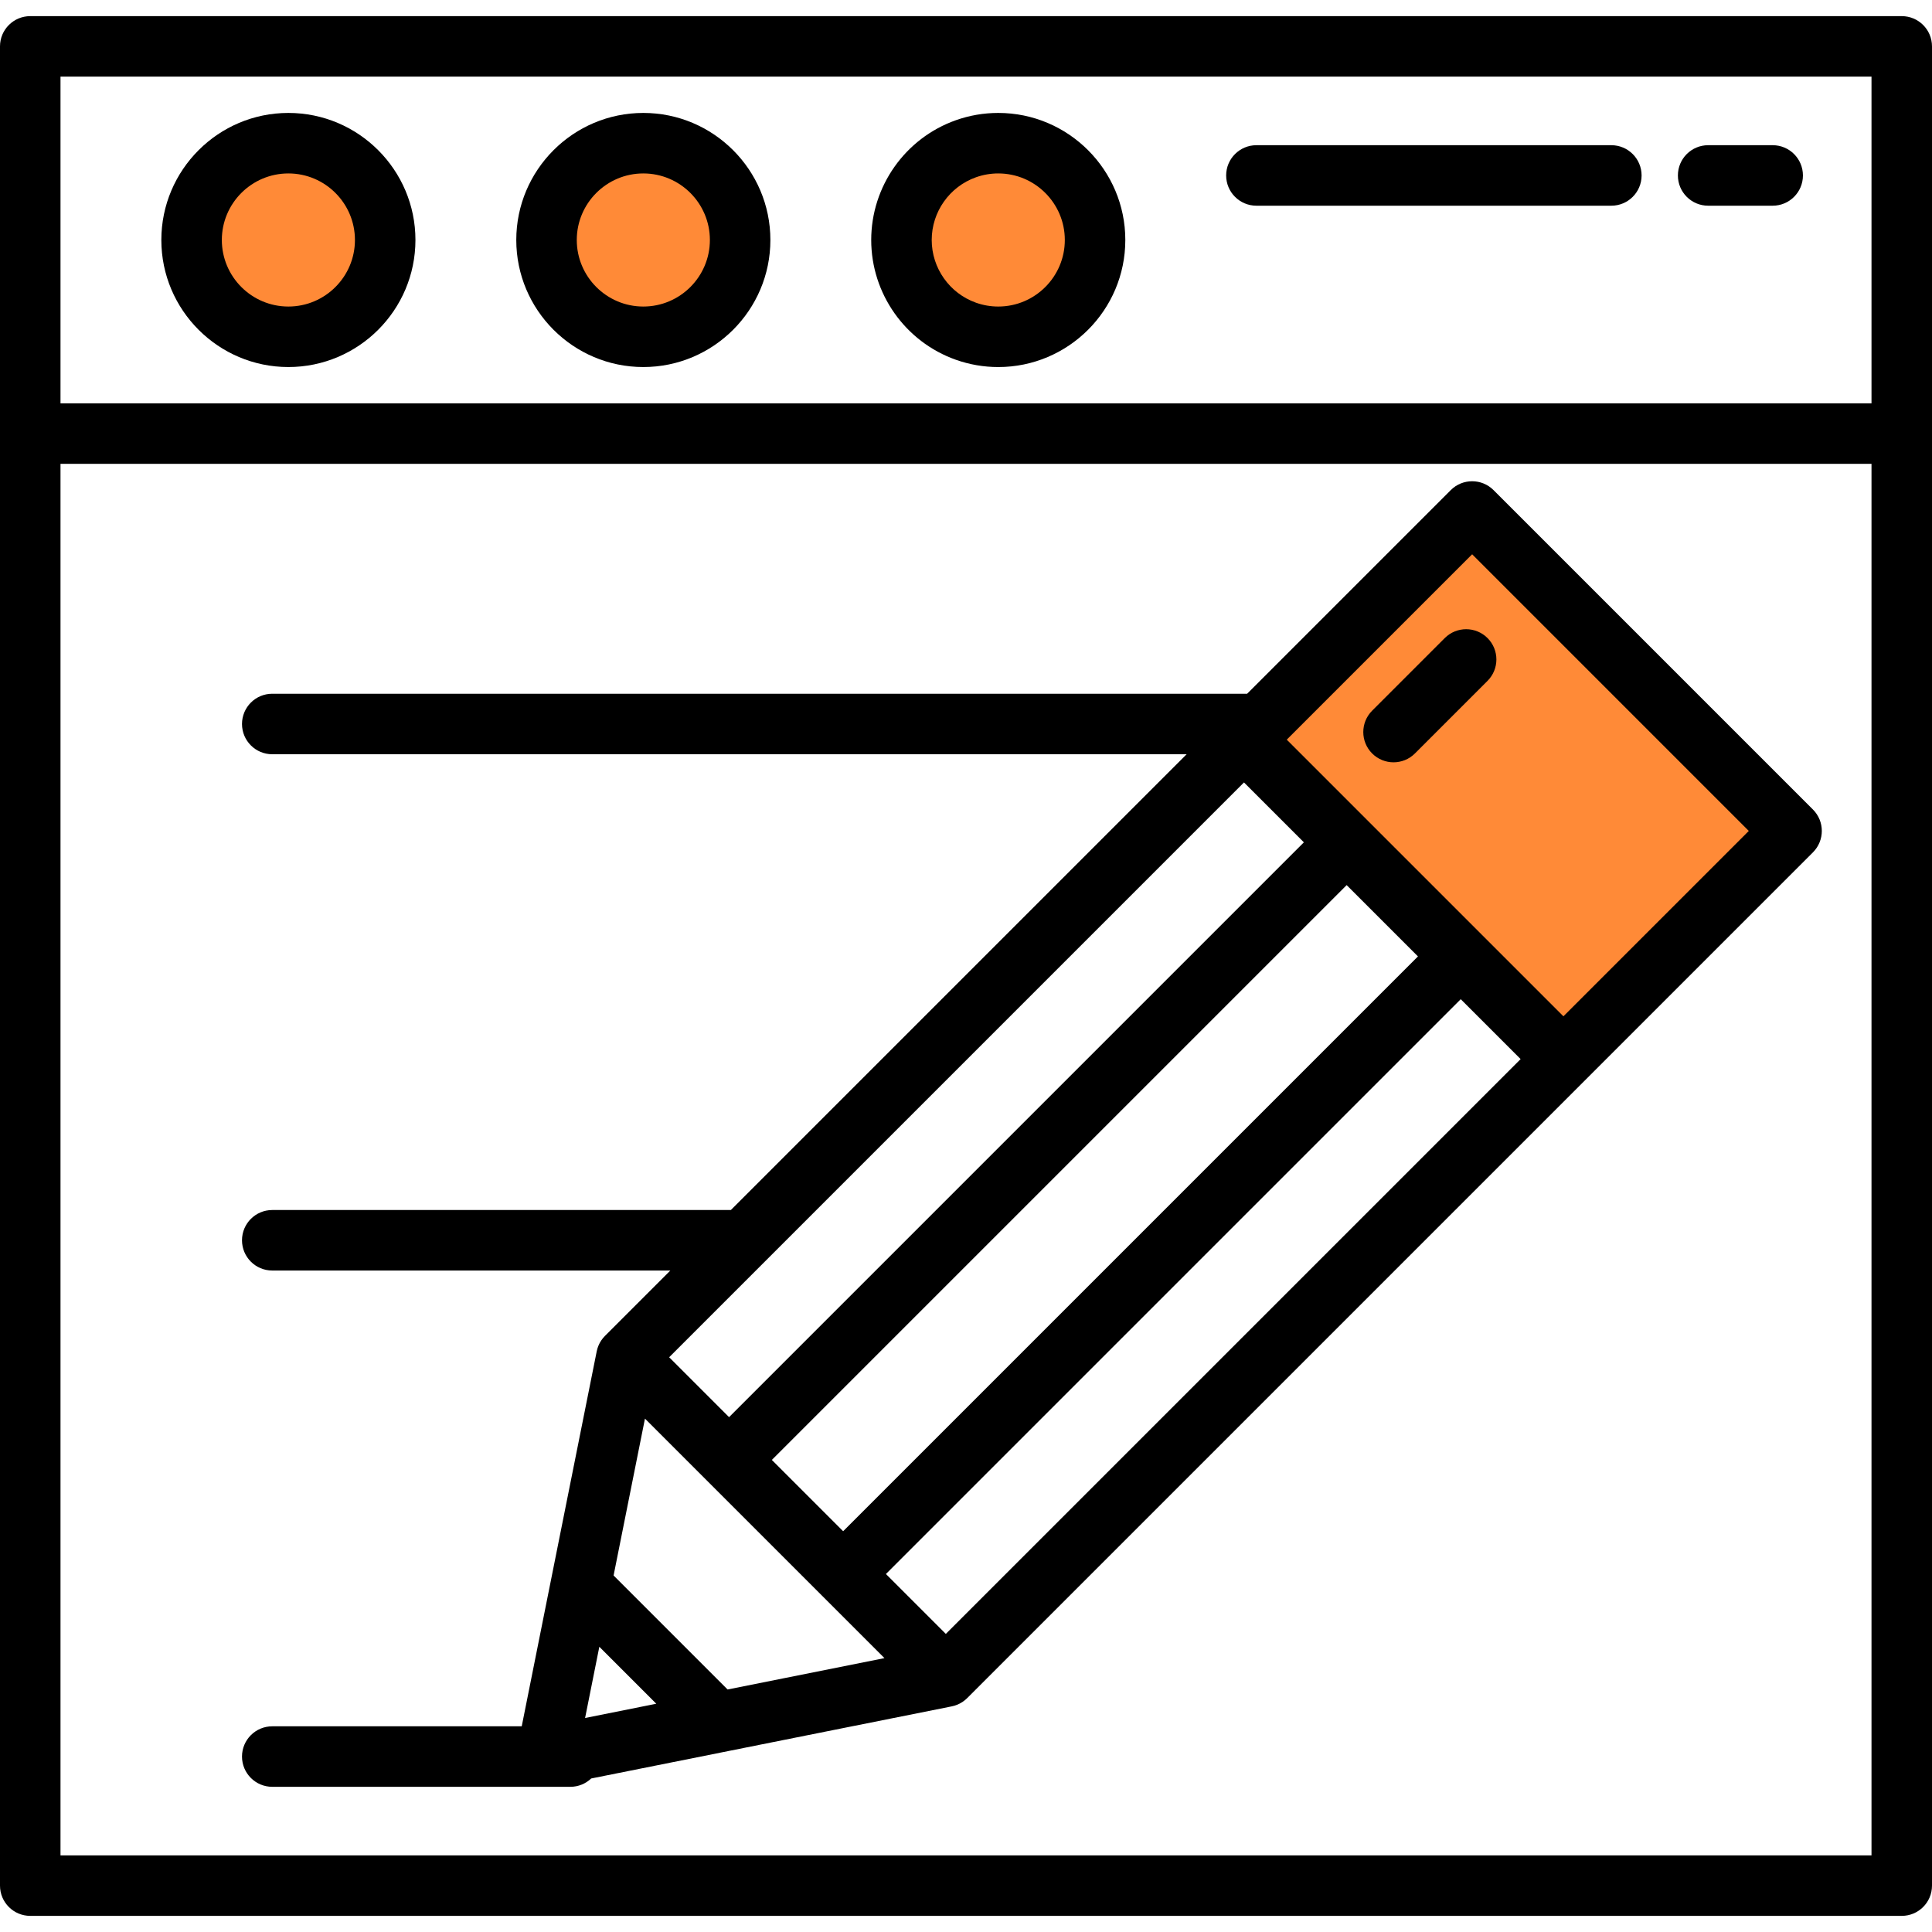 <?xml version="1.0" encoding="UTF-8" standalone="no"?>
<!DOCTYPE svg PUBLIC "-//W3C//DTD SVG 1.1//EN" "http://www.w3.org/Graphics/SVG/1.1/DTD/svg11.dtd">
<svg width="100%" height="100%" viewBox="0 0 512 512" version="1.1" xmlns="http://www.w3.org/2000/svg" xmlns:xlink="http://www.w3.org/1999/xlink" xml:space="preserve" xmlns:serif="http://www.serif.com/" style="fill-rule:evenodd;clip-rule:evenodd;stroke-linejoin:round;stroke-miterlimit:1.414;">
    <g transform="matrix(1.175,0,0,1,-17.5,0)">
        <ellipse cx="80" cy="64" rx="20" ry="21" style="fill:rgb(255,138,55);"/>
    </g>
    <g transform="matrix(1.175,0,0,1,74.5,0)">
        <ellipse cx="80" cy="64" rx="20" ry="21" style="fill:rgb(255,138,55);"/>
    </g>
    <g transform="matrix(1.175,0,0,1,168.5,0)">
        <ellipse cx="80" cy="64" rx="20" ry="21" style="fill:rgb(255,138,55);"/>
    </g>
    <g transform="matrix(0.699,-0.715,0.715,0.699,166.651,126.772)">
        <rect x="64" y="171" width="81" height="116" style="fill:rgb(255,138,55);"/>
    </g>
    <path d="M503.983,4.276L256,4.276L8.017,4.276C3.589,4.276 0,7.865 0,12.292L0,499.708C0,504.135 3.589,507.725 8.017,507.725L503.983,507.725C508.41,507.725 512,504.136 512,499.708L512,114.906L512,12.292C512,7.865 508.411,4.276 503.983,4.276ZM495.967,491.691L256,491.691L16.033,491.691L16.033,122.923L495.967,122.923L495.967,491.691ZM495.967,106.889L256,106.889L16.033,106.889L16.033,20.309L495.967,20.309L495.967,106.889Z" style="fill-rule:nonzero;"/>
    <path d="M427.023,38.48L332.96,38.48C328.533,38.48 324.943,42.069 324.943,46.497C324.943,50.924 328.532,54.514 332.96,54.514L427.023,54.514C431.45,54.514 435.04,50.925 435.04,46.497C435.04,42.07 431.45,38.48 427.023,38.48Z" style="fill-rule:nonzero;"/>
    <path d="M469.779,38.48L452.677,38.48C448.25,38.48 444.66,42.069 444.66,46.497C444.66,50.924 448.249,54.514 452.677,54.514L469.779,54.514C474.206,54.514 477.796,50.925 477.796,46.497C477.795,42.07 474.206,38.48 469.779,38.48Z" style="fill-rule:nonzero;"/>
    <path d="M264.551,29.929C260.716,29.929 256.939,30.576 253.329,31.853C253.32,31.856 253.313,31.861 253.304,31.863C239.892,36.617 230.881,49.367 230.881,63.6C230.881,77.832 239.892,90.582 253.303,95.337C253.312,95.34 253.319,95.345 253.328,95.348C256.939,96.624 260.715,97.272 264.55,97.272C283.116,97.272 298.22,82.167 298.22,63.602C298.22,45.037 283.117,29.929 264.551,29.929ZM264.551,81.236C262.54,81.236 260.563,80.897 258.671,80.229C258.67,80.229 258.669,80.228 258.668,80.228C251.638,77.74 246.914,71.058 246.914,63.599C246.914,56.14 251.637,49.459 258.669,46.97C258.67,46.97 258.671,46.97 258.672,46.969C260.563,46.3 262.541,45.962 264.552,45.962C274.277,45.962 282.189,53.874 282.189,63.599C282.189,73.324 274.276,81.236 264.551,81.236Z" style="fill-rule:nonzero;"/>
    <path d="M170.489,29.929C151.923,29.929 136.819,45.034 136.819,63.599C136.819,82.164 151.924,97.269 170.489,97.269C189.054,97.269 204.159,82.165 204.159,63.599C204.159,45.033 189.054,29.929 170.489,29.929ZM170.489,81.236C160.764,81.236 152.852,73.324 152.852,63.599C152.852,53.874 160.764,45.962 170.489,45.962C180.214,45.962 188.126,53.874 188.126,63.599C188.126,73.324 180.213,81.236 170.489,81.236Z" style="fill-rule:nonzero;"/>
    <path d="M76.426,29.929C57.86,29.929 42.756,45.034 42.756,63.599C42.756,82.164 57.861,97.269 76.426,97.269C94.991,97.269 110.096,82.165 110.096,63.599C110.096,45.033 94.992,29.929 76.426,29.929ZM76.426,81.236C66.701,81.236 58.789,73.324 58.789,63.599C58.789,53.874 66.701,45.962 76.426,45.962C86.151,45.962 94.063,53.874 94.063,63.599C94.063,73.324 86.151,81.236 76.426,81.236Z" style="fill-rule:nonzero;"/>
    <path d="M480.454,214.537L395.803,129.884C392.672,126.753 387.596,126.753 384.465,129.884L330.5,183.85L256,183.85L72.15,183.85C67.723,183.85 64.133,187.439 64.133,191.867C64.133,196.295 67.722,199.884 72.15,199.884L314.466,199.884L250.331,264.019L193.681,320.669L72.15,320.669C67.723,320.669 64.133,324.258 64.133,328.686C64.133,333.114 67.722,336.703 72.15,336.703L177.647,336.703L160.369,353.981C160.36,353.99 160.352,353.998 160.342,354.008L160.328,354.022C160.303,354.047 160.283,354.073 160.259,354.099C160.1,354.263 159.945,354.431 159.798,354.609C159.743,354.674 159.698,354.744 159.645,354.811C159.537,354.951 159.429,355.091 159.33,355.24C159.265,355.337 159.208,355.439 159.147,355.539C159.073,355.661 158.996,355.782 158.929,355.909C158.861,356.037 158.802,356.169 158.741,356.299C158.692,356.404 158.639,356.506 158.595,356.614C158.528,356.776 158.471,356.943 158.414,357.109C158.386,357.191 158.354,357.27 158.328,357.354C158.264,357.566 158.211,357.78 158.166,357.996C158.157,358.038 158.144,358.077 158.135,358.119L158.13,358.144C158.128,358.154 158.126,358.163 158.125,358.173L138.263,457.489L72.15,457.489C67.723,457.489 64.133,461.078 64.133,465.506C64.133,469.933 67.722,473.523 72.15,473.523L144.791,473.523C144.803,473.523 144.814,473.524 144.827,473.524L144.845,473.524C144.857,473.524 144.869,473.523 144.881,473.523L151.157,473.523C153.296,473.523 155.234,472.68 156.671,471.315L191.709,464.307C191.714,464.306 191.719,464.305 191.724,464.304L191.756,464.298L252.171,452.215C252.178,452.214 252.186,452.212 252.194,452.211L252.222,452.206C252.269,452.196 252.313,452.181 252.36,452.171C252.57,452.125 252.779,452.075 252.985,452.013C253.073,451.986 253.156,451.952 253.243,451.923C253.404,451.867 253.567,451.813 253.725,451.748C253.837,451.701 253.944,451.646 254.053,451.595C254.179,451.536 254.306,451.48 254.43,451.413C254.56,451.343 254.683,451.265 254.808,451.19C254.905,451.131 255.005,451.076 255.099,451.013C255.248,450.914 255.389,450.805 255.53,450.697C255.596,450.646 255.666,450.6 255.731,450.545C255.906,450.401 256.072,450.248 256.234,450.09C256.261,450.063 256.291,450.042 256.316,450.015L256.332,449.999C256.341,449.99 256.349,449.983 256.357,449.974L261.666,444.665L371.972,334.359L419.987,286.344L480.452,225.879C483.584,222.743 483.584,217.667 480.454,214.537ZM202.669,334.353C202.67,334.352 202.671,334.351 202.672,334.351L261.67,275.353L329.67,207.353L345.542,223.226L193.208,375.56L177.335,359.687L202.669,334.353ZM356.878,234.564L375.774,253.46L306.218,323.016L250.332,378.902L223.441,405.793L204.545,386.897L356.878,234.564ZM155.055,455.283L158.829,436.414L173.924,451.509L155.055,455.283ZM192.819,447.731L162.608,417.52L170.922,375.95L217.773,422.801L234.391,439.418L192.819,447.731ZM360.637,323.016L250.65,433.002L234.777,417.13L261.668,390.239L317.554,334.353L387.11,264.797L402.982,280.669L360.637,323.016ZM414.32,269.332L392.78,247.792L362.546,217.559L341.006,196.018L390.135,146.89L463.449,220.204L414.32,269.332Z" style="fill-rule:nonzero;"/>
    <path d="M394.211,169.096C391.081,165.965 386.004,165.965 382.874,169.096L363.634,188.336C360.503,191.467 360.503,196.543 363.634,199.673C365.199,201.238 367.251,202.021 369.302,202.021C371.353,202.021 373.405,201.239 374.97,199.673L394.21,180.433C397.342,177.302 397.342,172.225 394.211,169.096Z" style="fill-rule:nonzero;"/>
</svg>
